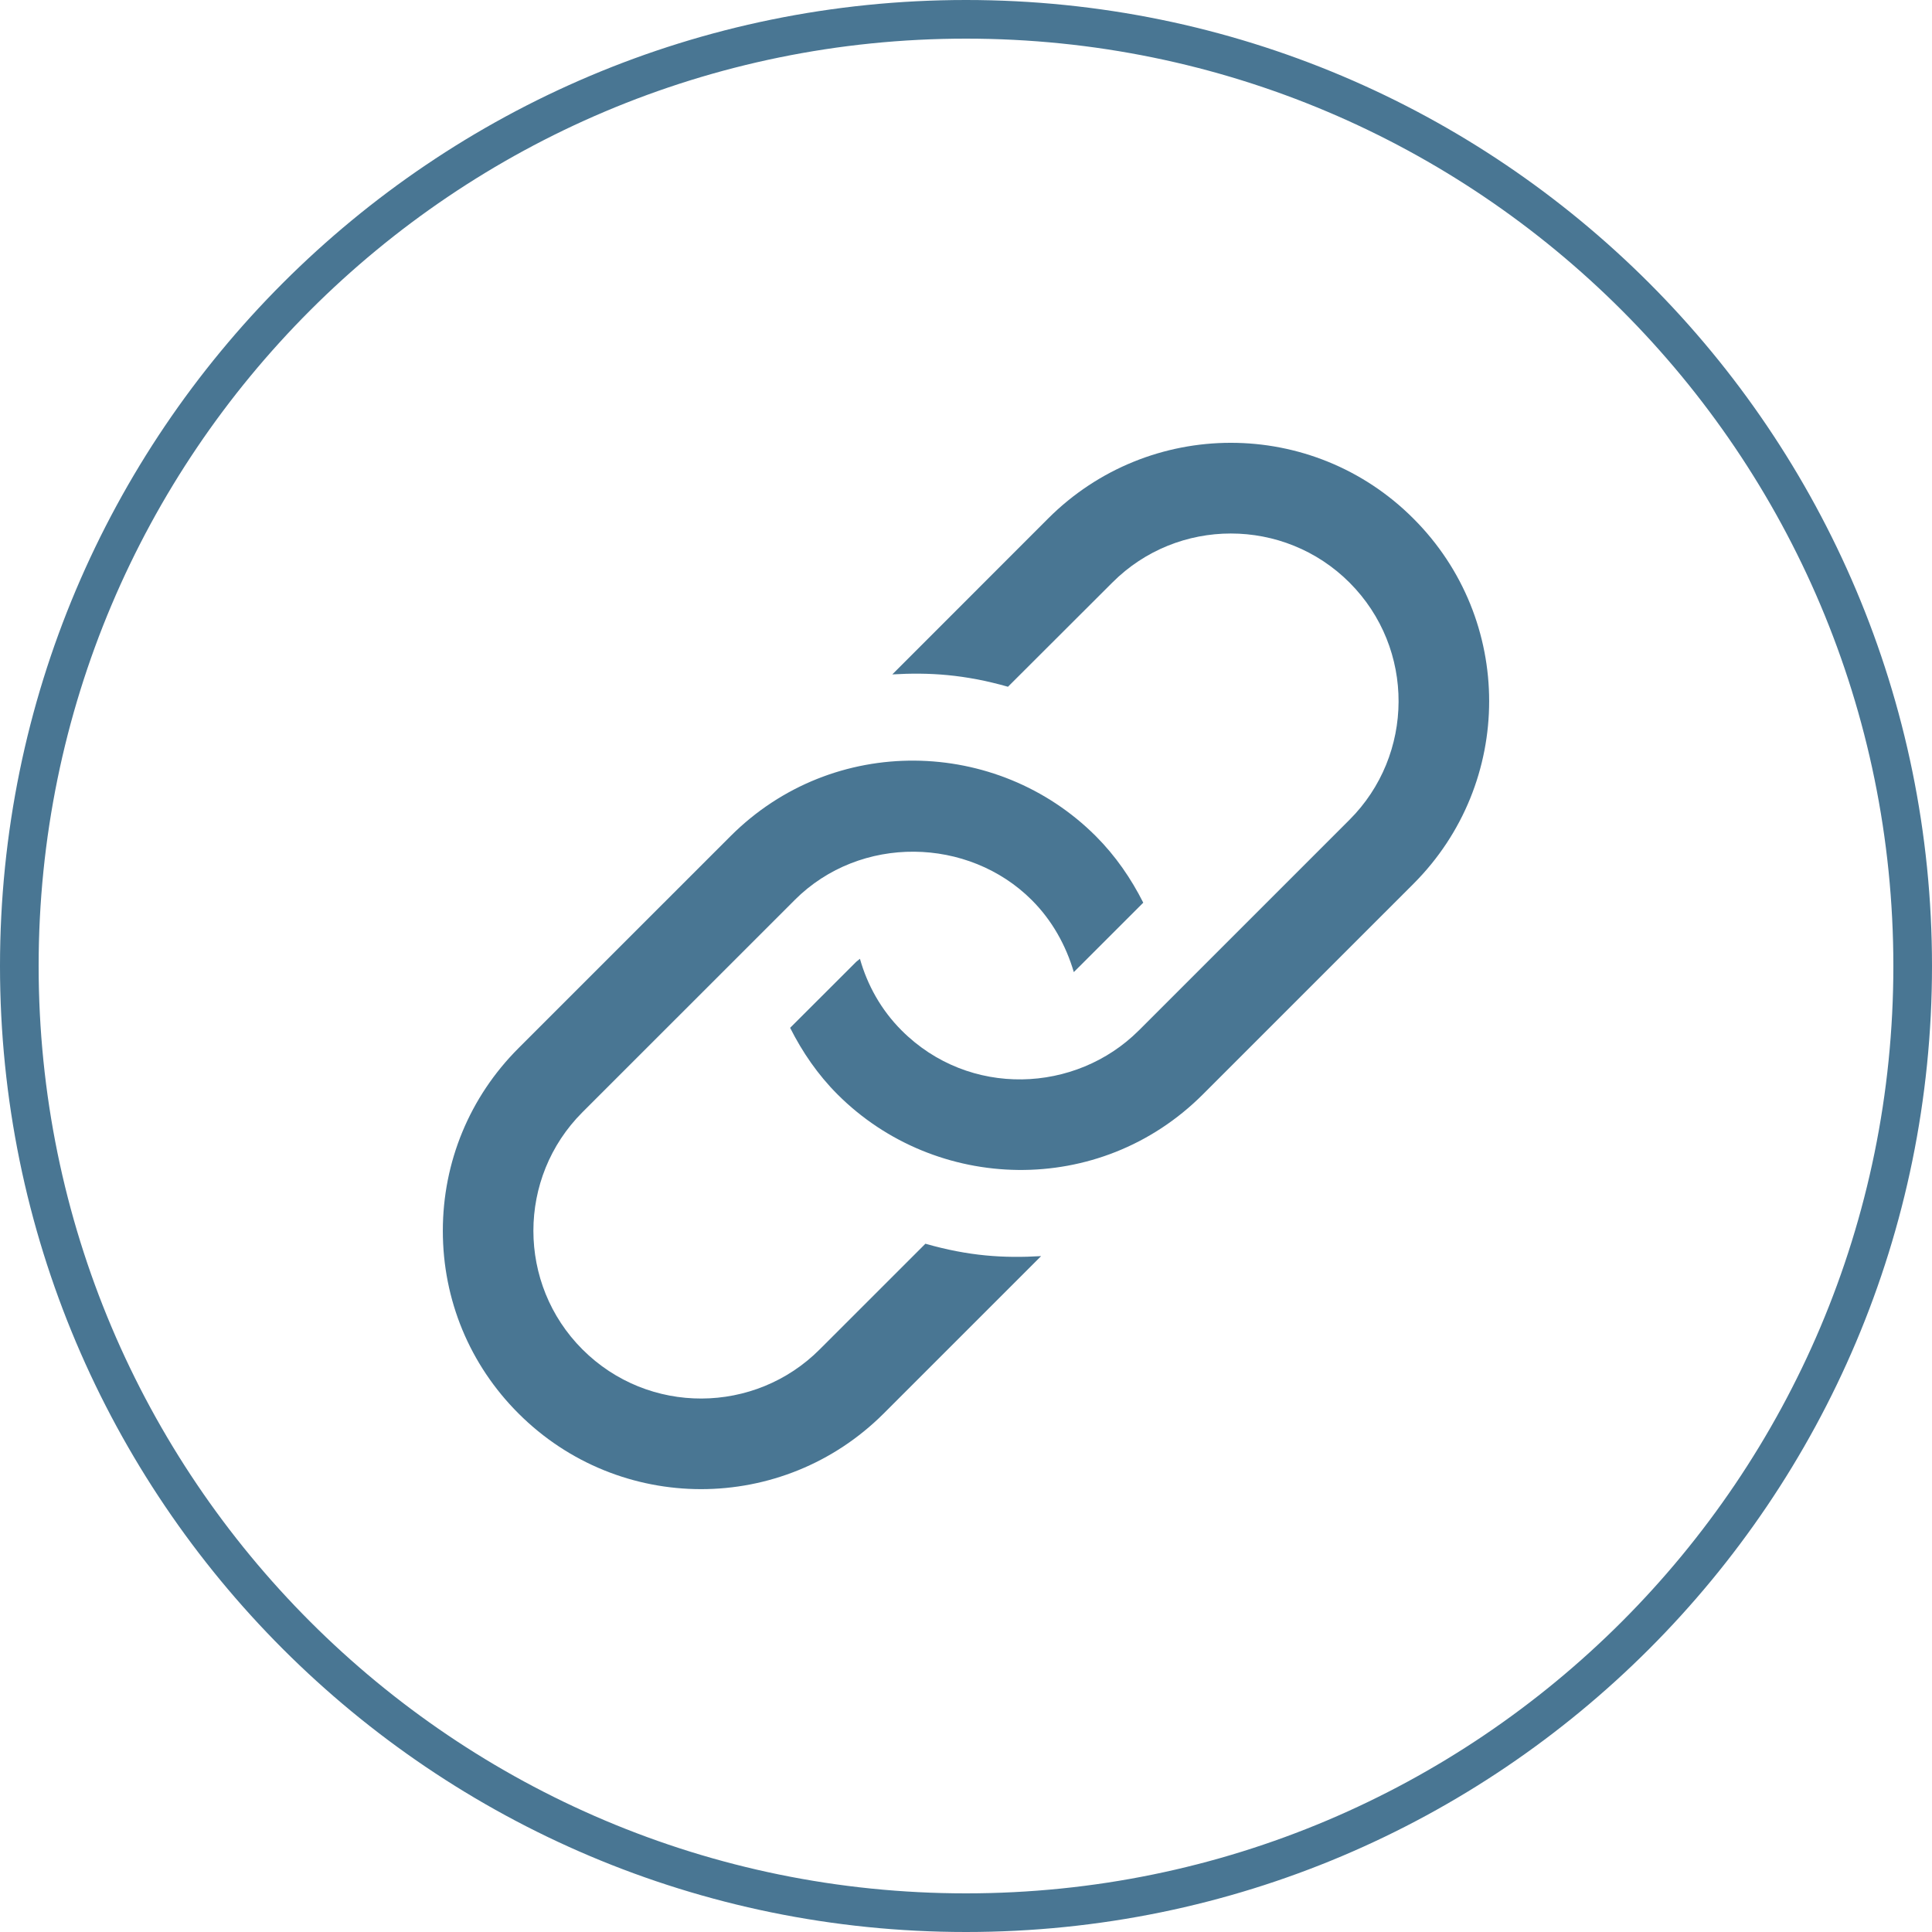 <svg width="100" height="100" viewBox="0 0 100 100" version="1.1" xmlns="http://www.w3.org/2000/svg" xmlns:xlink="http://www.w3.org/1999/xlink">
<title>Group 2</title>
<desc>Created using Figma</desc>
<g id="Canvas" transform="translate(-463 2460)">
<g id="Group 2">
<g id="Group">
<g id="see_conn">
<g id="export">
<g id="Artboard">
<g id="Group">
<g id="Oval 2">
<use xlink:href="#path0_stroke" transform="translate(464 -2459)" fill="#497693"/>
</g>
</g>
</g>
</g>
</g>
</g>
<g id="iconmonstr-link-2">
<g id="Vector">
<use xlink:href="#path1_fill" transform="translate(485.921 -2437.08)" fill="#497693"/>
</g>
</g>
</g>
</g>
<defs>
<path id="path0_stroke" d="M 97 49C 97 75.51 75.51 97 49 97L 49 99C 76.614 99 99 76.614 99 49L 97 49ZM 49 97C 22.49 97 1 75.51 1 49L -1 49C -1 76.614 21.386 99 49 99L 49 97ZM 1 49C 1 22.49 22.49 1 49 1L 49 -1C 21.386 -1 -1 21.386 -1 49L 1 49ZM 49 1C 75.51 1 97 22.49 97 49L 99 49C 99 21.386 76.614 -1 49 -1L 49 1Z"/>
<path id="path1_fill" d="M 30.967 42.096L 22.821 50.24C 17.595 55.464 9.139 55.464 3.915 50.24C 1.388 47.717 0 44.359 0 40.789C 0 37.219 1.388 33.861 3.913 31.336L 14.893 20.357C 20.208 15.043 28.69 15.253 33.797 20.357C 34.819 21.38 35.624 22.553 36.254 23.803L 32.659 27.396C 32.253 26.012 31.531 24.713 30.484 23.668C 27.216 20.4 21.616 20.26 18.21 23.666L 18.208 23.67L 7.226 34.649C 3.841 38.031 3.841 43.542 7.226 46.925C 10.649 50.348 16.157 50.283 19.506 46.925L 24.978 41.455C 27.219 42.096 29.02 42.211 30.967 42.096L 30.967 42.096ZM 31.33 3.918L 23.265 11.987C 25.177 11.874 27 11.987 29.252 12.626L 34.652 7.235C 38.032 3.845 43.543 3.85 46.928 7.233C 50.351 10.658 50.281 16.167 46.928 19.513L 36.026 30.415L 36.019 30.42C 32.774 33.662 27.25 33.922 23.746 30.415C 22.678 29.346 21.974 28.064 21.589 26.707L 21.399 26.861L 17.976 30.28C 18.608 31.534 19.409 32.706 20.431 33.728C 25.497 38.794 33.979 39.085 39.337 33.728L 50.24 22.826C 55.462 17.6 55.466 9.146 50.238 3.922C 45.01 -1.316 36.547 -1.298 31.33 3.918L 31.33 3.918Z"/>
</defs>
</svg>
